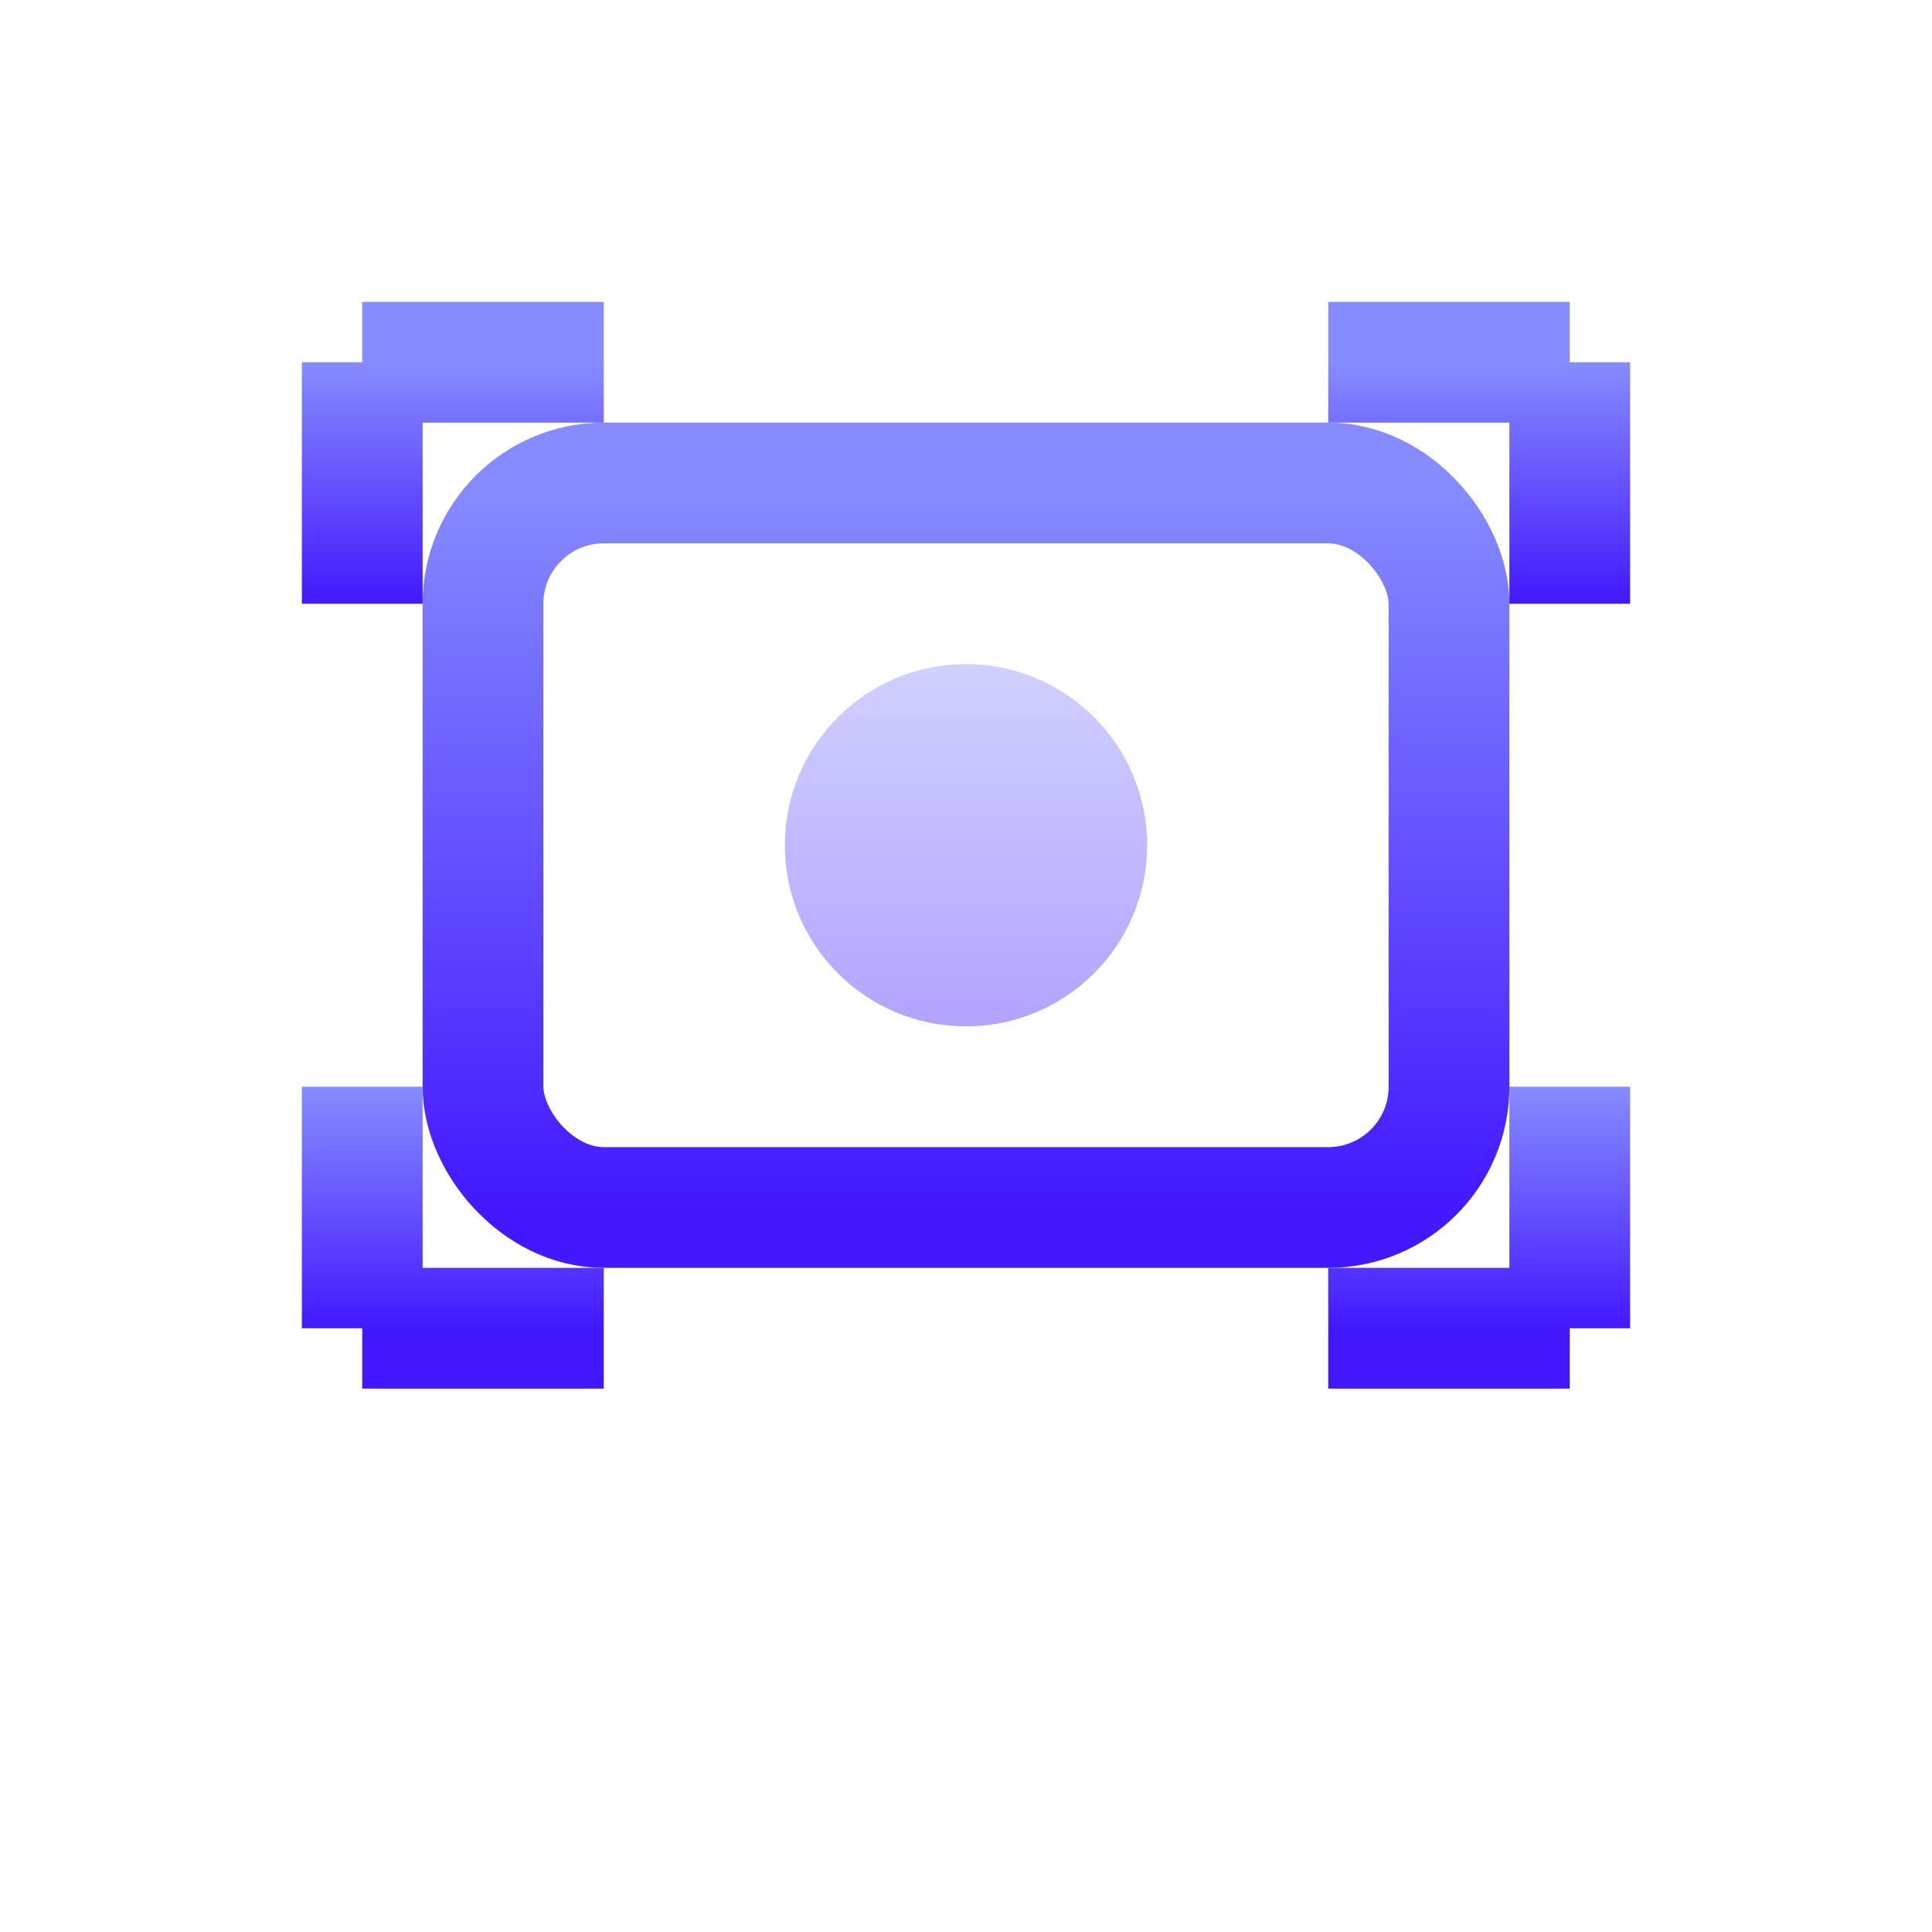 <svg width="32" height="32" viewBox="0 0 32 32" xmlns="http://www.w3.org/2000/svg">
  <defs>
    <linearGradient id="iconGradient" x1="0%" y1="0%" x2="0%" y2="100%">
      <stop offset="0%" stop-color="#868CFF"/>
      <stop offset="100%" stop-color="#4318FF"/>
    </linearGradient>
  </defs>
  <!-- Crop/Edit Tool Icon -->
  <g transform="translate(6, 6)">
    <!-- Main Image -->
    <rect x="2" y="2" width="16" height="12" rx="2" fill="none" stroke="url(#iconGradient)" stroke-width="2"/>
    <!-- Crop/Selection Corners -->
    <path d="M0 0 L4 0 M0 0 L0 4" stroke="url(#iconGradient)" stroke-width="2"/>
    <path d="M20 0 L16 0 M20 0 L20 4" stroke="url(#iconGradient)" stroke-width="2"/>
    <path d="M0 16 L4 16 M0 16 L0 12" stroke="url(#iconGradient)" stroke-width="2"/>
    <path d="M20 16 L16 16 M20 16 L20 12" stroke="url(#iconGradient)" stroke-width="2"/>
    <!-- Enhancement Effect -->
    <circle cx="10" cy="8" r="3" fill="url(#iconGradient)" opacity="0.4"/>
  </g>
</svg>